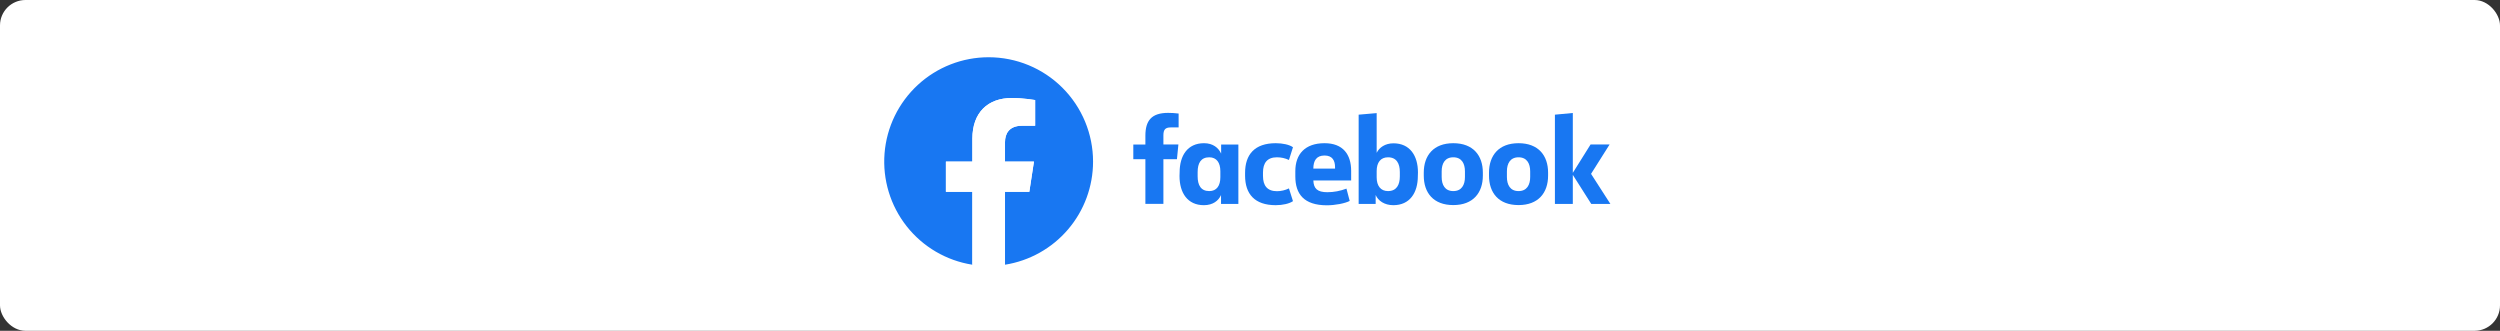 <svg width="393" height="52" viewBox="0 0 393 52" fill="none" xmlns="http://www.w3.org/2000/svg">
<rect x="0" y="0" width="393" height="52" fill="#333333" stroke="none"/>
<rect width="393" height="52" rx="4" fill="white"/>
<path d="M171.828 25.406C171.828 21.055 170.099 16.882 167.022 13.805C163.946 10.729 159.773 9 155.421 9C151.29 8.996 147.31 10.551 144.275 13.354C141.24 16.157 139.374 20.002 139.051 24.12C138.727 28.239 139.969 32.328 142.528 35.571C145.088 38.813 148.776 40.971 152.857 41.613V30.148H148.695V25.406H152.86V21.792C152.86 17.681 155.309 15.408 159.057 15.408C160.852 15.408 162.729 15.729 162.729 15.729V19.767H160.66C158.621 19.767 157.988 21.033 157.988 22.329V25.406H162.537L161.81 30.148H157.985V41.613C161.844 41.002 165.359 39.034 167.896 36.063C170.434 33.092 171.828 29.313 171.828 25.406Z" fill="#1877F2"/>
<path d="M161.808 30.148L162.535 25.406H157.985V22.329C157.985 21.033 158.618 19.767 160.657 19.767H162.727V15.726C162.727 15.726 160.85 15.405 159.054 15.405C155.304 15.405 152.857 17.679 152.857 21.79V25.406H148.695V30.148H152.86V41.613C154.559 41.881 156.289 41.881 157.988 41.613V30.148H161.808Z" fill="white"/>
<path d="M184.031 20.031C183.151 20.031 182.887 20.418 182.887 21.28V22.705H185.244L185.016 25.026H182.887V32.044H180.055V25.026H178.156V22.722H180.055V21.333C180.055 18.976 181.005 17.744 183.626 17.744C184.171 17.744 184.734 17.78 185.279 17.85V20.031" fill="#1877F2"/>
<path d="M185.438 27.084C185.438 24.481 186.669 22.511 189.272 22.511C190.679 22.511 191.541 23.232 191.963 24.147V22.722H194.672V32.062H191.946V30.655C191.559 31.552 190.662 32.255 189.254 32.255C186.669 32.255 185.42 30.303 185.42 27.682M188.269 27.718C188.269 29.107 188.78 30.039 190.099 30.039C191.26 30.039 191.84 29.195 191.84 27.858V26.909C191.84 25.572 191.242 24.727 190.099 24.727C188.78 24.727 188.269 25.642 188.269 27.049V27.718Z" fill="#1877F2"/>
<path d="M200.547 22.511C201.637 22.511 202.693 22.74 203.255 23.144L202.622 25.149C202.042 24.868 201.391 24.727 200.74 24.727C199.21 24.727 198.542 25.607 198.542 27.119V27.665C198.542 29.177 199.21 30.057 200.74 30.057C201.391 30.057 202.042 29.898 202.622 29.617L203.255 31.622C202.693 32.009 201.655 32.255 200.547 32.255C197.222 32.255 195.727 30.479 195.727 27.612V27.172C195.727 24.305 197.222 22.511 200.547 22.511Z" fill="#1877F2"/>
<path d="M203.625 27.735V26.909C203.625 24.253 205.137 22.511 208.216 22.511C211.118 22.511 212.402 24.27 212.402 26.873V28.368H206.457C206.509 29.652 207.09 30.215 208.655 30.215C209.675 30.215 210.696 30.022 211.663 29.652L212.173 31.587C211.434 31.974 209.904 32.273 208.55 32.273C204.962 32.255 203.625 30.479 203.625 27.735ZM206.457 26.504H209.869V26.275C209.869 25.255 209.464 24.446 208.216 24.446C206.949 24.446 206.457 25.255 206.457 26.504Z" fill="#1877F2"/>
<path d="M222.885 27.682C222.885 30.285 221.636 32.255 219.033 32.255C217.626 32.255 216.641 31.552 216.254 30.655V32.062H213.58V18.026L216.412 17.78V24.024C216.817 23.197 217.731 22.529 219.05 22.529C221.636 22.529 222.902 24.481 222.902 27.102M220.053 27.032C220.053 25.712 219.543 24.727 218.189 24.727C217.028 24.727 216.412 25.554 216.412 26.891V27.876C216.412 29.212 217.045 30.039 218.189 30.039C219.543 30.039 220.053 29.054 220.053 27.735V27.032Z" fill="#1877F2"/>
<path d="M223.817 27.612V27.137C223.817 24.446 225.347 22.511 228.461 22.511C231.574 22.511 233.104 24.446 233.104 27.137V27.612C233.104 30.303 231.574 32.238 228.461 32.238C225.347 32.238 223.817 30.321 223.817 27.612ZM230.29 26.944C230.29 25.712 229.78 24.727 228.461 24.727C227.141 24.727 226.631 25.712 226.631 26.944V27.823C226.631 29.054 227.141 30.039 228.461 30.039C229.78 30.039 230.29 29.054 230.29 27.823V26.944Z" fill="#1877F2"/>
<path d="M234.072 27.612V27.137C234.072 24.446 235.602 22.511 238.715 22.511C241.828 22.511 243.359 24.446 243.359 27.137V27.612C243.359 30.303 241.828 32.238 238.715 32.238C235.602 32.238 234.072 30.321 234.072 27.612ZM240.544 26.944C240.544 25.712 240.034 24.727 238.715 24.727C237.396 24.727 236.886 25.712 236.886 26.944V27.823C236.886 29.054 237.396 30.039 238.715 30.039C240.034 30.039 240.544 29.054 240.544 27.823V26.944Z" fill="#1877F2"/>
<path d="M247.246 27.172L250.042 22.705H253.033L250.113 27.331L253.156 32.062H250.148L247.246 27.489V32.062H244.432V18.026L247.246 17.762" fill="#1877F2"/>
</svg>
